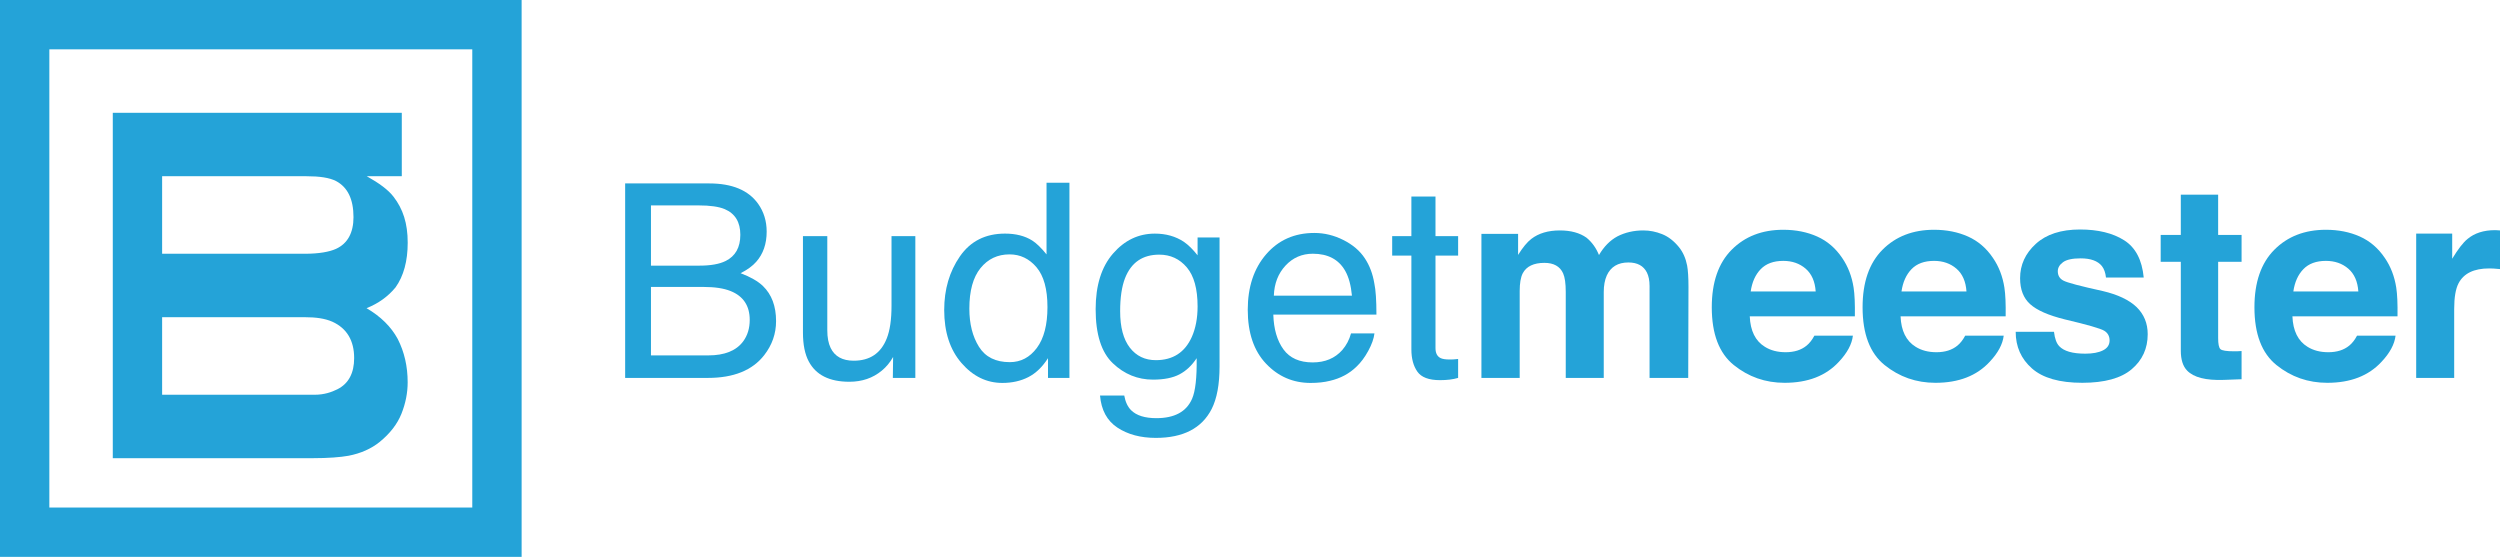 <?xml version="1.0" encoding="utf-8"?>
<!-- Generator: Adobe Illustrator 16.0.4, SVG Export Plug-In . SVG Version: 6.00 Build 0)  -->
<!DOCTYPE svg PUBLIC "-//W3C//DTD SVG 1.1//EN" "http://www.w3.org/Graphics/SVG/1.1/DTD/svg11.dtd">
<svg version="1.1" id="Layer_1" xmlns="http://www.w3.org/2000/svg" xmlns:xlink="http://www.w3.org/1999/xlink" x="0px" y="0px"
	 width="354.661px" height="79px" viewBox="0 0 354.661 79" enable-background="new 0 0 354.661 79" xml:space="preserve">
<path fill="#24A3D8" d="M52,43.721c1.674-0.669,3.045-1.652,4.112-2.95c1.15-1.611,1.727-3.725,1.727-6.34
	c0-2.763-0.67-4.783-2.008-6.519C55.076,26.928,53.81,26,52.032,25H57v-9H23.196h-0.321H16v49h7.196H23.03h21.323
	c2.219,0,3.944-0.137,5.096-0.346c1.736-0.335,3.222-0.998,4.414-1.96c1.465-1.194,2.5-2.53,3.086-3.995
	c0.585-1.465,0.884-2.953,0.884-4.459c0-2.262-0.468-4.314-1.41-6.155C55.482,46.348,54.008,44.892,52,43.721z M43.464,25
	c1.861,0,3.263,0.201,4.205,0.682c1.653,0.88,2.479,2.575,2.479,5.127c0,2.198-0.826,3.741-2.479,4.494
	C46.748,35.723,45.273,36,43.244,36H23V25H43.464z M47.856,55.227C47.02,55.646,45.953,56,44.657,56H23V45h20.244
	c1.528,0,2.835,0.165,3.923,0.648c2.05,0.939,3.075,2.681,3.075,5.149C50.242,52.932,49.448,54.432,47.856,55.227z"/>
<g>
	<path fill="#24A3D8" d="M88.687,26.022h11.929c3.251,0,5.564,0.964,6.938,2.892c0.806,1.14,1.209,2.454,1.209,3.945
		c0,1.74-0.495,3.167-1.483,4.282c-0.514,0.588-1.253,1.126-2.216,1.615c1.414,0.539,2.473,1.146,3.173,1.822
		c1.24,1.202,1.86,2.861,1.86,4.977c0,1.778-0.562,3.388-1.682,4.827c-1.676,2.153-4.34,3.23-7.993,3.23H88.687V26.022z
		 M99.219,37.685c1.594,0,2.834-0.219,3.719-0.658c1.392-0.688,2.088-1.928,2.088-3.718c0-1.803-0.74-3.018-2.22-3.644
		c-0.835-0.35-2.075-0.526-3.72-0.526h-6.737v8.546H99.219z M100.482,50.418c2.312,0,3.962-0.663,4.948-1.99
		c0.62-0.839,0.929-1.854,0.929-3.043c0-2.003-0.904-3.368-2.711-4.094c-0.961-0.388-2.23-0.583-3.811-0.583h-7.488v9.709H100.482z"
		/>
	<path fill="#24A3D8" d="M117.364,33.497V46.85c0,1.027,0.159,1.865,0.477,2.517c0.585,1.202,1.676,1.804,3.273,1.804
		c2.292,0,3.853-1.052,4.683-3.156c0.451-1.127,0.677-2.672,0.677-4.639v-9.878h3.38v20.114h-3.192l0.038-2.969
		c-0.43,0.766-0.965,1.41-1.604,1.936c-1.266,1.051-2.801,1.578-4.607,1.578c-2.814,0-4.73-0.958-5.75-2.873
		c-0.553-1.027-0.829-2.398-0.829-4.113V33.497H117.364z"/>
	<path fill="#24A3D8" d="M146.427,34.117c0.599,0.375,1.278,1.033,2.039,1.972V25.928h3.249v27.683h-3.042v-2.799
		c-0.786,1.24-1.716,2.135-2.788,2.686c-1.073,0.551-2.302,0.826-3.686,0.826c-2.233,0-4.166-0.941-5.799-2.826
		c-1.634-1.885-2.451-4.392-2.451-7.521c0-2.93,0.745-5.468,2.235-7.616c1.491-2.147,3.621-3.221,6.389-3.221
		C144.107,33.14,145.391,33.466,146.427,34.117z M138.881,49.197c0.91,1.453,2.367,2.179,4.373,2.179
		c1.557,0,2.837-0.673,3.84-2.019s1.504-3.277,1.504-5.794c0-2.542-0.517-4.423-1.551-5.644c-1.034-1.22-2.311-1.831-3.831-1.831
		c-1.694,0-3.068,0.651-4.12,1.953c-1.052,1.302-1.579,3.218-1.579,5.747C137.517,45.942,137.972,47.746,138.881,49.197z"/>
	<path fill="#24A3D8" d="M167.949,34.305c0.636,0.438,1.284,1.077,1.945,1.916v-2.536h3.117v18.292c0,2.555-0.373,4.57-1.123,6.049
		c-1.396,2.729-4.037,4.094-7.917,4.094c-2.158,0-3.974-0.485-5.447-1.456c-1.473-0.971-2.296-2.489-2.471-4.554h3.437
		c0.162,0.9,0.485,1.596,0.973,2.084c0.758,0.752,1.954,1.127,3.585,1.127c2.578,0,4.265-0.914,5.062-2.742
		c0.473-1.076,0.691-2.998,0.653-5.766c-0.674,1.026-1.483,1.791-2.433,2.291c-0.947,0.502-2.201,0.751-3.76,0.751
		c-2.169,0-4.069-0.772-5.696-2.319c-1.627-1.545-2.441-4.104-2.441-7.672c0-3.368,0.819-5.997,2.459-7.887
		c1.64-1.891,3.622-2.836,5.941-2.836C165.404,33.14,166.777,33.528,167.949,34.305z M168.363,37.929
		c-1.022-1.202-2.323-1.803-3.905-1.803c-2.366,0-3.987,1.114-4.858,3.343c-0.461,1.189-0.691,2.749-0.691,4.677
		c0,2.266,0.458,3.99,1.373,5.174c0.917,1.182,2.146,1.774,3.69,1.774c2.417,0,4.116-1.097,5.101-3.287
		c0.55-1.239,0.822-2.685,0.822-4.337C169.895,40.978,169.385,39.131,168.363,37.929z"/>
	<path fill="#24A3D8" d="M190.582,34.051c1.331,0.67,2.346,1.537,3.043,2.602c0.672,1.013,1.118,2.197,1.343,3.549
		c0.2,0.927,0.3,2.404,0.3,4.434h-14.63c0.062,2.045,0.54,3.688,1.434,4.924c0.895,1.237,2.28,1.855,4.155,1.855
		c1.752,0,3.148-0.586,4.193-1.755c0.585-0.679,0.998-1.466,1.241-2.358h3.325c-0.088,0.738-0.38,1.562-0.875,2.47
		c-0.494,0.907-1.045,1.649-1.654,2.226c-1.019,1.002-2.28,1.677-3.784,2.027c-0.807,0.201-1.721,0.301-2.739,0.301
		c-2.488,0-4.599-0.91-6.326-2.732c-1.73-1.821-2.595-4.372-2.595-7.653c0-3.23,0.87-5.853,2.612-7.868s4.021-3.024,6.832-3.024
		C187.877,33.046,189.25,33.381,190.582,34.051z M191.793,41.947c-0.137-1.463-0.453-2.635-0.95-3.511
		c-0.919-1.627-2.452-2.441-4.6-2.441c-1.539,0-2.831,0.561-3.874,1.682c-1.042,1.12-1.596,2.544-1.656,4.271H191.793z"/>
	<path fill="#24A3D8" d="M200.226,27.882h3.419v5.615h3.211v2.761h-3.211v13.127c0,0.702,0.236,1.172,0.713,1.409
		c0.263,0.138,0.701,0.206,1.314,0.206c0.164,0,0.339-0.004,0.526-0.012s0.407-0.029,0.657-0.062v2.686
		c-0.387,0.113-0.793,0.193-1.211,0.243c-0.42,0.05-0.873,0.075-1.363,0.075c-1.577,0-2.647-0.403-3.211-1.211
		c-0.562-0.807-0.845-1.855-0.845-3.146V36.258h-2.724v-2.761h2.724V27.882z"/>
	<path fill="#24A3D8" d="M235.797,33.216c0.877,0.35,1.67,0.964,2.384,1.84c0.577,0.713,0.966,1.59,1.166,2.629
		c0.122,0.688,0.188,1.696,0.188,3.023l-0.036,12.903h-5.485V40.577c0-0.776-0.127-1.415-0.376-1.916
		c-0.477-0.951-1.352-1.427-2.63-1.427c-1.476,0-2.497,0.614-3.06,1.84c-0.29,0.652-0.433,1.434-0.433,2.348v12.189h-5.391V41.422
		c0-1.214-0.125-2.096-0.375-2.648c-0.45-0.989-1.333-1.483-2.649-1.483c-1.525,0-2.554,0.494-3.079,1.483
		c-0.288,0.563-0.431,1.403-0.431,2.517v12.32h-5.429V33.178h5.203v2.986c0.662-1.064,1.288-1.821,1.877-2.272
		c1.039-0.801,2.385-1.202,4.037-1.202c1.565,0,2.83,0.345,3.795,1.033c0.775,0.638,1.364,1.459,1.766,2.46
		c0.7-1.202,1.57-2.085,2.608-2.648c1.103-0.563,2.331-0.845,3.683-0.845C234.031,32.689,234.92,32.865,235.797,33.216z"/>
	<path fill="#24A3D8" d="M257.795,33.554c1.427,0.64,2.606,1.65,3.538,3.029c0.837,1.217,1.382,2.627,1.63,4.232
		c0.145,0.941,0.203,2.294,0.177,4.063h-14.91c0.084,2.054,0.796,3.494,2.142,4.319c0.817,0.514,1.8,0.77,2.95,0.77
		c1.221,0,2.211-0.312,2.972-0.938c0.415-0.337,0.783-0.808,1.102-1.407h5.465c-0.143,1.213-0.805,2.447-1.984,3.699
		c-1.833,1.99-4.4,2.986-7.701,2.986c-2.724,0-5.128-0.84-7.211-2.52c-2.082-1.68-3.123-4.41-3.123-8.195
		c0-3.546,0.94-6.266,2.818-8.158c1.882-1.893,4.321-2.838,7.322-2.838C254.762,32.596,256.367,32.916,257.795,33.554z
		 M249.788,38.179c-0.758,0.78-1.232,1.836-1.426,3.169h9.22c-0.097-1.421-0.572-2.5-1.426-3.235
		c-0.854-0.736-1.911-1.104-3.174-1.104C251.608,37.009,250.545,37.399,249.788,38.179z"/>
	<path fill="#24A3D8" d="M279.187,33.554c1.427,0.64,2.606,1.65,3.537,3.029c0.839,1.217,1.383,2.627,1.631,4.232
		c0.146,0.941,0.203,2.294,0.176,4.063h-14.909c0.083,2.054,0.796,3.494,2.141,4.319c0.818,0.514,1.801,0.77,2.952,0.77
		c1.22,0,2.209-0.312,2.972-0.938c0.414-0.337,0.782-0.808,1.102-1.407h5.465c-0.145,1.213-0.806,2.447-1.985,3.699
		c-1.833,1.99-4.399,2.986-7.7,2.986c-2.724,0-5.128-0.84-7.212-2.52c-2.081-1.68-3.123-4.41-3.123-8.195
		c0-3.546,0.939-6.266,2.819-8.158c1.881-1.893,4.32-2.838,7.321-2.838C276.153,32.596,277.759,32.916,279.187,33.554z
		 M271.18,38.179c-0.757,0.78-1.232,1.836-1.426,3.169h9.22c-0.097-1.421-0.571-2.5-1.426-3.235
		c-0.854-0.736-1.911-1.104-3.174-1.104C273,37.009,271.935,37.399,271.18,38.179z"/>
	<path fill="#24A3D8" d="M291.388,47.075c0.112,0.952,0.358,1.628,0.735,2.028c0.668,0.714,1.9,1.07,3.699,1.07
		c1.056,0,1.896-0.156,2.52-0.47c0.622-0.312,0.934-0.782,0.934-1.407c0-0.602-0.251-1.059-0.753-1.372
		c-0.501-0.313-2.369-0.851-5.6-1.614c-2.326-0.576-3.966-1.297-4.915-2.16c-0.952-0.852-1.428-2.079-1.428-3.681
		c0-1.89,0.742-3.515,2.23-4.873c1.485-1.359,3.579-2.038,6.276-2.038c2.56,0,4.646,0.51,6.257,1.53
		c1.612,1.02,2.538,2.783,2.776,5.287h-5.353c-0.075-0.688-0.27-1.233-0.583-1.634c-0.59-0.726-1.595-1.089-3.013-1.089
		c-1.169,0-2,0.181-2.497,0.544c-0.495,0.363-0.743,0.789-0.743,1.277c0,0.614,0.265,1.059,0.791,1.333
		c0.527,0.288,2.39,0.782,5.588,1.484c2.133,0.501,3.732,1.258,4.796,2.272c1.052,1.026,1.579,2.31,1.579,3.851
		c0,2.027-0.758,3.684-2.271,4.967c-1.512,1.283-3.849,1.926-7.009,1.926c-3.225,0-5.605-0.68-7.141-2.038
		c-1.539-1.358-2.307-3.089-2.307-5.193H291.388z"/>
	<path fill="#24A3D8" d="M306.524,37.141v-3.813h2.854v-5.709h5.297v5.709H318v3.813h-3.324v10.817c0,0.839,0.106,1.362,0.318,1.567
		c0.214,0.207,0.864,0.311,1.954,0.311c0.162,0,0.335-0.002,0.517-0.009s0.359-0.016,0.535-0.028v4l-2.535,0.094
		c-2.53,0.088-4.257-0.35-5.183-1.314c-0.603-0.613-0.903-1.559-0.903-2.836V37.141H306.524z"/>
	<path fill="#24A3D8" d="M334.777,33.554c1.427,0.64,2.607,1.65,3.536,3.029c0.84,1.217,1.383,2.627,1.631,4.232
		c0.145,0.941,0.203,2.294,0.177,4.063h-14.909c0.082,2.054,0.797,3.494,2.14,4.319c0.819,0.514,1.803,0.77,2.952,0.77
		c1.22,0,2.21-0.312,2.973-0.938c0.415-0.337,0.782-0.808,1.101-1.407h5.466c-0.145,1.213-0.806,2.447-1.985,3.699
		c-1.833,1.99-4.399,2.986-7.7,2.986c-2.725,0-5.128-0.84-7.211-2.52s-3.124-4.41-3.124-8.195c0-3.546,0.938-6.266,2.819-8.158
		c1.881-1.893,4.32-2.838,7.321-2.838C331.744,32.596,333.35,32.916,334.777,33.554z M326.771,38.179
		c-0.757,0.78-1.233,1.836-1.427,3.169h9.221c-0.097-1.421-0.572-2.5-1.426-3.235c-0.854-0.736-1.912-1.104-3.175-1.104
		C328.591,37.009,327.525,37.399,326.771,38.179z"/>
	<path fill="#24A3D8" d="M354.201,32.661c0.068,0.007,0.222,0.016,0.46,0.028v5.484c-0.338-0.038-0.639-0.062-0.901-0.075
		c-0.263-0.012-0.477-0.018-0.64-0.018c-2.153,0-3.599,0.701-4.337,2.103c-0.414,0.789-0.621,2.002-0.621,3.643v9.785h-5.391V33.14
		h5.109v3.568c0.827-1.365,1.546-2.297,2.16-2.798c1-0.838,2.304-1.259,3.906-1.259C354.047,32.651,354.132,32.655,354.201,32.661z"
		/>
</g>
<rect x="3.5" y="3.5" fill="none" stroke="#24A3D8" stroke-width="7" stroke-miterlimit="10" width="67" height="72"/>
</svg>
